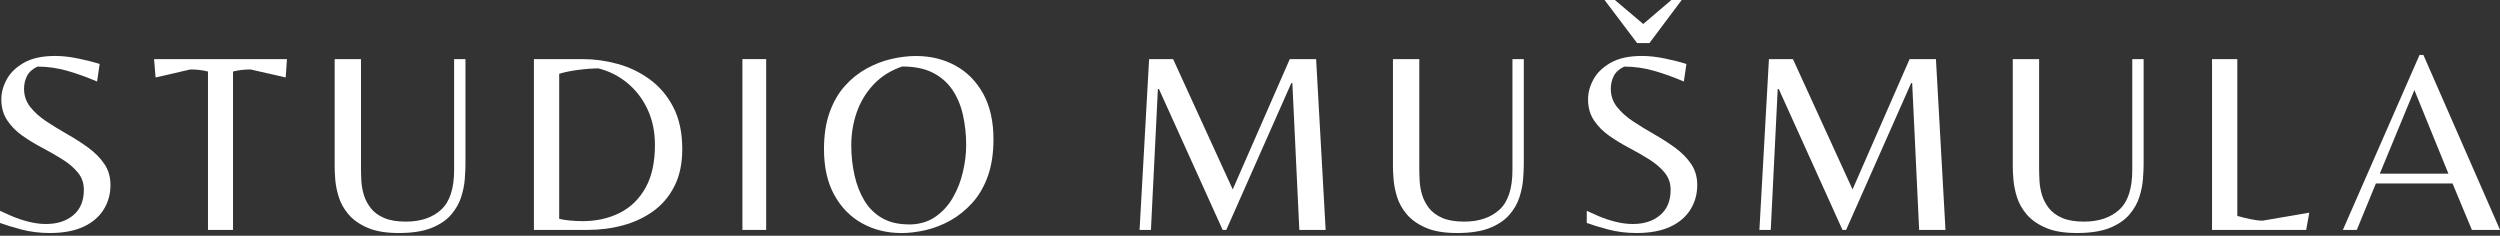 <svg width="350" height="33" viewBox="0 0 350 33" fill="none" xmlns="http://www.w3.org/2000/svg">
<rect x="0" y="0" width="350" height="33" fill="#333333" stroke="none"/>
<g clip-path="url(#clip0_18_7)">
<path d="M6.972 32.623C5.55 32.623 4.207 32.456 2.945 32.115C1.683 31.781 0.701 31.474 0 31.213V29.517C0.407 29.711 0.962 29.958 1.663 30.259C2.364 30.559 3.132 30.819 3.973 31.033C4.815 31.247 5.636 31.36 6.431 31.36C8.02 31.36 9.303 30.946 10.278 30.112C11.253 29.284 11.74 28.108 11.74 26.585C11.74 25.644 11.466 24.843 10.912 24.168C10.358 23.494 9.643 22.879 8.762 22.325C7.88 21.771 6.952 21.236 5.964 20.715C4.975 20.195 4.04 19.634 3.165 19.019C2.284 18.405 1.569 17.684 1.015 16.849C0.461 16.021 0.187 15.039 0.187 13.904C0.187 12.962 0.441 12.034 0.948 11.106C1.456 10.177 2.257 9.403 3.366 8.775C4.474 8.147 5.93 7.833 7.74 7.833C8.728 7.833 9.797 7.954 10.952 8.194C12.107 8.434 13.109 8.688 13.951 8.955L13.59 11.413C12.194 10.812 10.805 10.311 9.436 9.917C8.06 9.523 6.665 9.323 5.242 9.323C4.541 9.663 4.054 10.097 3.78 10.638C3.506 11.179 3.366 11.774 3.366 12.428C3.366 13.39 3.653 14.238 4.234 14.972C4.815 15.707 5.563 16.381 6.491 16.996C7.419 17.61 8.394 18.204 9.416 18.785C10.438 19.366 11.413 19.988 12.341 20.662C13.269 21.337 14.024 22.098 14.598 22.939C15.179 23.781 15.466 24.769 15.466 25.904C15.466 27.16 15.153 28.295 14.525 29.317C13.897 30.339 12.956 31.147 11.707 31.734C10.451 32.322 8.875 32.623 6.972 32.623Z" fill="white"/>
<path d="M29.117 32.188V10.011C28.729 9.917 28.349 9.844 27.961 9.797C27.574 9.75 27.14 9.723 26.659 9.723L21.784 10.845L21.57 8.281H40.175L39.995 10.845L35.08 9.723C34.599 9.723 34.165 9.75 33.778 9.797C33.391 9.844 33.01 9.917 32.623 10.011V32.188H29.117Z" fill="white"/>
<path d="M55.816 32.623C54.033 32.623 52.577 32.376 51.441 31.881C50.306 31.387 49.425 30.759 48.784 30.005C48.142 29.244 47.695 28.442 47.428 27.587C47.161 26.733 47.001 25.931 46.941 25.183C46.88 24.435 46.854 23.848 46.854 23.413V8.274H50.54V23.701C50.54 24.161 50.56 24.709 50.593 25.343C50.627 25.985 50.74 26.626 50.934 27.273C51.128 27.921 51.448 28.536 51.889 29.117C52.336 29.698 52.957 30.158 53.752 30.506C54.547 30.853 55.569 31.026 56.824 31.026C58.894 31.026 60.537 30.472 61.752 29.364C62.968 28.255 63.576 26.399 63.576 23.801V8.274H65.165V22.939C65.165 23.52 65.132 24.215 65.072 25.036C65.011 25.858 64.844 26.706 64.564 27.581C64.29 28.462 63.816 29.284 63.155 30.058C62.494 30.826 61.572 31.447 60.39 31.921C59.208 32.389 57.679 32.623 55.802 32.623H55.816Z" fill="white"/>
<path d="M74.748 32.188V8.274H81.573C83.189 8.274 84.812 8.495 86.448 8.942C88.084 9.389 89.594 10.111 90.963 11.112C92.338 12.114 93.44 13.41 94.268 15.012C95.096 16.615 95.517 18.572 95.517 20.883C95.517 22.879 95.156 24.596 94.435 26.031C93.714 27.467 92.732 28.636 91.49 29.537C90.248 30.439 88.832 31.107 87.243 31.541C85.653 31.975 83.991 32.188 82.254 32.188H74.742H74.748ZM81.54 30.96C83.49 30.96 85.233 30.572 86.762 29.804C88.291 29.036 89.493 27.861 90.375 26.285C91.256 24.709 91.691 22.712 91.691 20.308C91.691 18.452 91.35 16.789 90.662 15.32C89.974 13.85 89.039 12.622 87.844 11.633C86.648 10.645 85.3 9.957 83.777 9.576C82.936 9.576 81.974 9.65 80.905 9.79C79.83 9.937 78.962 10.117 78.287 10.331V30.633C78.621 30.726 79.109 30.806 79.73 30.866C80.358 30.926 80.959 30.96 81.533 30.96H81.54Z" fill="white"/>
<path d="M103.938 32.188V8.274H107.264V32.188H103.938Z" fill="white"/>
<path d="M126.156 32.623C124.16 32.623 122.336 32.169 120.7 31.267C119.064 30.365 117.762 29.036 116.8 27.293C115.839 25.55 115.358 23.407 115.358 20.882C115.358 18.906 115.625 17.183 116.152 15.714C116.68 14.244 117.401 13.009 118.303 12.007C119.204 11.005 120.219 10.204 121.335 9.59C122.457 8.975 123.612 8.528 124.801 8.254C125.996 7.98 127.145 7.84 128.253 7.84C130.277 7.84 132.106 8.288 133.743 9.176C135.379 10.064 136.681 11.38 137.643 13.116C138.604 14.852 139.085 16.982 139.085 19.513C139.085 21.49 138.818 23.213 138.29 24.682C137.763 26.151 137.035 27.394 136.12 28.402C135.205 29.41 134.19 30.232 133.068 30.86C131.946 31.487 130.791 31.935 129.602 32.215C128.407 32.489 127.258 32.629 126.15 32.629L126.156 32.623ZM127.205 31.427C128.647 31.427 129.883 31.08 130.911 30.379C131.933 29.677 132.768 28.776 133.402 27.667C134.043 26.559 134.511 25.357 134.811 24.055C135.112 22.752 135.265 21.517 135.265 20.335C135.265 18.839 135.112 17.423 134.811 16.088C134.511 14.752 134.016 13.577 133.329 12.562C132.641 11.553 131.726 10.758 130.584 10.177C129.442 9.596 128.013 9.309 126.303 9.309C124.687 9.864 123.351 10.705 122.29 11.84C121.228 12.976 120.446 14.271 119.939 15.74C119.431 17.209 119.178 18.739 119.178 20.328C119.178 21.797 119.331 23.2 119.632 24.535C119.932 25.871 120.393 27.06 121.021 28.095C121.649 29.13 122.47 29.945 123.498 30.532C124.52 31.12 125.756 31.414 127.205 31.414V31.427Z" fill="white"/>
<path d="M159.54 32.188L160.876 8.274H164.235L172.583 26.519L180.57 8.274H184.256L185.591 32.188H181.905L180.93 11.633H180.783L171.681 32.188H171.173L162.251 12.461H162.105L161.13 32.188H159.54Z" fill="white"/>
<path d="M203.976 32.623C202.193 32.623 200.737 32.376 199.609 31.881C198.474 31.387 197.592 30.759 196.951 30.005C196.31 29.244 195.862 28.442 195.595 27.587C195.328 26.733 195.168 25.931 195.108 25.183C195.048 24.435 195.014 23.848 195.014 23.413V8.274H198.701V23.701C198.701 24.161 198.721 24.709 198.754 25.343C198.787 25.985 198.901 26.626 199.095 27.273C199.288 27.921 199.609 28.536 200.05 29.117C200.497 29.698 201.118 30.158 201.913 30.506C202.708 30.853 203.729 31.026 204.985 31.026C207.055 31.026 208.698 30.472 209.92 29.364C211.135 28.255 211.743 26.399 211.743 23.801V8.274H213.332V22.939C213.332 23.52 213.299 24.215 213.239 25.036C213.179 25.858 213.012 26.706 212.731 27.581C212.458 28.462 211.983 29.284 211.322 30.058C210.661 30.826 209.74 31.447 208.558 31.921C207.376 32.389 205.846 32.623 203.97 32.623H203.976Z" fill="white"/>
<path d="M229.119 32.623C227.697 32.623 226.355 32.456 225.093 32.115C223.83 31.774 222.849 31.474 222.147 31.213V29.517C222.555 29.711 223.109 29.958 223.81 30.259C224.512 30.559 225.28 30.82 226.121 31.033C226.962 31.247 227.784 31.36 228.579 31.36C230.168 31.36 231.45 30.946 232.425 30.112C233.4 29.284 233.888 28.108 233.888 26.586C233.888 25.644 233.607 24.843 233.053 24.168C232.499 23.494 231.784 22.879 230.903 22.325C230.021 21.771 229.093 21.236 228.104 20.715C227.116 20.195 226.181 19.634 225.306 19.019C224.425 18.405 223.71 17.684 223.156 16.849C222.602 16.021 222.328 15.039 222.328 13.904C222.328 12.962 222.582 12.034 223.089 11.106C223.597 10.177 224.405 9.403 225.513 8.775C226.622 8.147 228.078 7.833 229.881 7.833C230.869 7.833 231.938 7.954 233.1 8.194C234.255 8.434 235.257 8.688 236.098 8.955L235.737 11.413C234.342 10.812 232.953 10.311 231.584 9.917C230.208 9.523 228.812 9.323 227.39 9.323C226.689 9.663 226.201 10.097 225.927 10.638C225.654 11.179 225.513 11.774 225.513 12.428C225.513 13.39 225.8 14.238 226.381 14.972C226.962 15.707 227.71 16.381 228.639 16.996C229.567 17.61 230.542 18.204 231.564 18.785C232.585 19.366 233.56 19.988 234.489 20.662C235.417 21.337 236.172 22.098 236.746 22.939C237.327 23.781 237.614 24.769 237.614 25.904C237.614 27.16 237.3 28.295 236.672 29.317C236.045 30.339 235.11 31.147 233.854 31.734C232.599 32.322 231.023 32.623 229.119 32.623ZM229.193 6.03L224.638 0H226.081L230.054 3.359L233.994 0H235.437L230.923 6.03H229.186H229.193Z" fill="white"/>
<path d="M246.316 32.188L247.651 8.274H251.01L259.358 26.519L267.345 8.274H271.031L272.367 32.188H268.681L267.706 11.633H267.559L258.456 32.188H257.949L249.027 12.461H248.88L247.905 32.188H246.316Z" fill="white"/>
<path d="M290.752 32.623C288.969 32.623 287.513 32.376 286.384 31.881C285.249 31.387 284.367 30.759 283.726 30.005C283.085 29.244 282.638 28.442 282.371 27.587C282.104 26.733 281.943 25.931 281.883 25.183C281.823 24.435 281.79 23.848 281.79 23.413V8.274H285.476V23.701C285.476 24.161 285.496 24.709 285.529 25.343C285.563 25.985 285.676 26.626 285.87 27.273C286.064 27.921 286.384 28.536 286.825 29.117C287.272 29.698 287.894 30.158 288.688 30.506C289.483 30.853 290.505 31.026 291.76 31.026C293.83 31.026 295.473 30.472 296.695 29.364C297.911 28.255 298.518 26.399 298.518 23.801V8.274H300.108V22.939C300.108 23.52 300.074 24.215 300.014 25.036C299.954 25.858 299.787 26.706 299.507 27.581C299.233 28.462 298.759 29.284 298.098 30.058C297.437 30.826 296.515 31.447 295.333 31.921C294.151 32.389 292.622 32.623 290.745 32.623H290.752Z" fill="white"/>
<path d="M309.684 32.188V8.274H313.224V30.238C313.851 30.405 314.479 30.559 315.12 30.693C315.761 30.826 316.309 30.893 316.763 30.893L323.301 29.771L322.867 32.188H309.684Z" fill="white"/>
<path d="M328.002 32.189L338.734 7.693H339.275L350.007 32.189H346.067L343.355 25.684H332.624L329.952 32.189H328.002ZM333.171 24.315H342.781L338.013 12.608L333.171 24.315Z" fill="white"/>
</g>
<defs>
<clipPath id="clip0_18_7">
<rect width="350" height="32.623" fill="white"/>
</clipPath>
</defs>
</svg>
